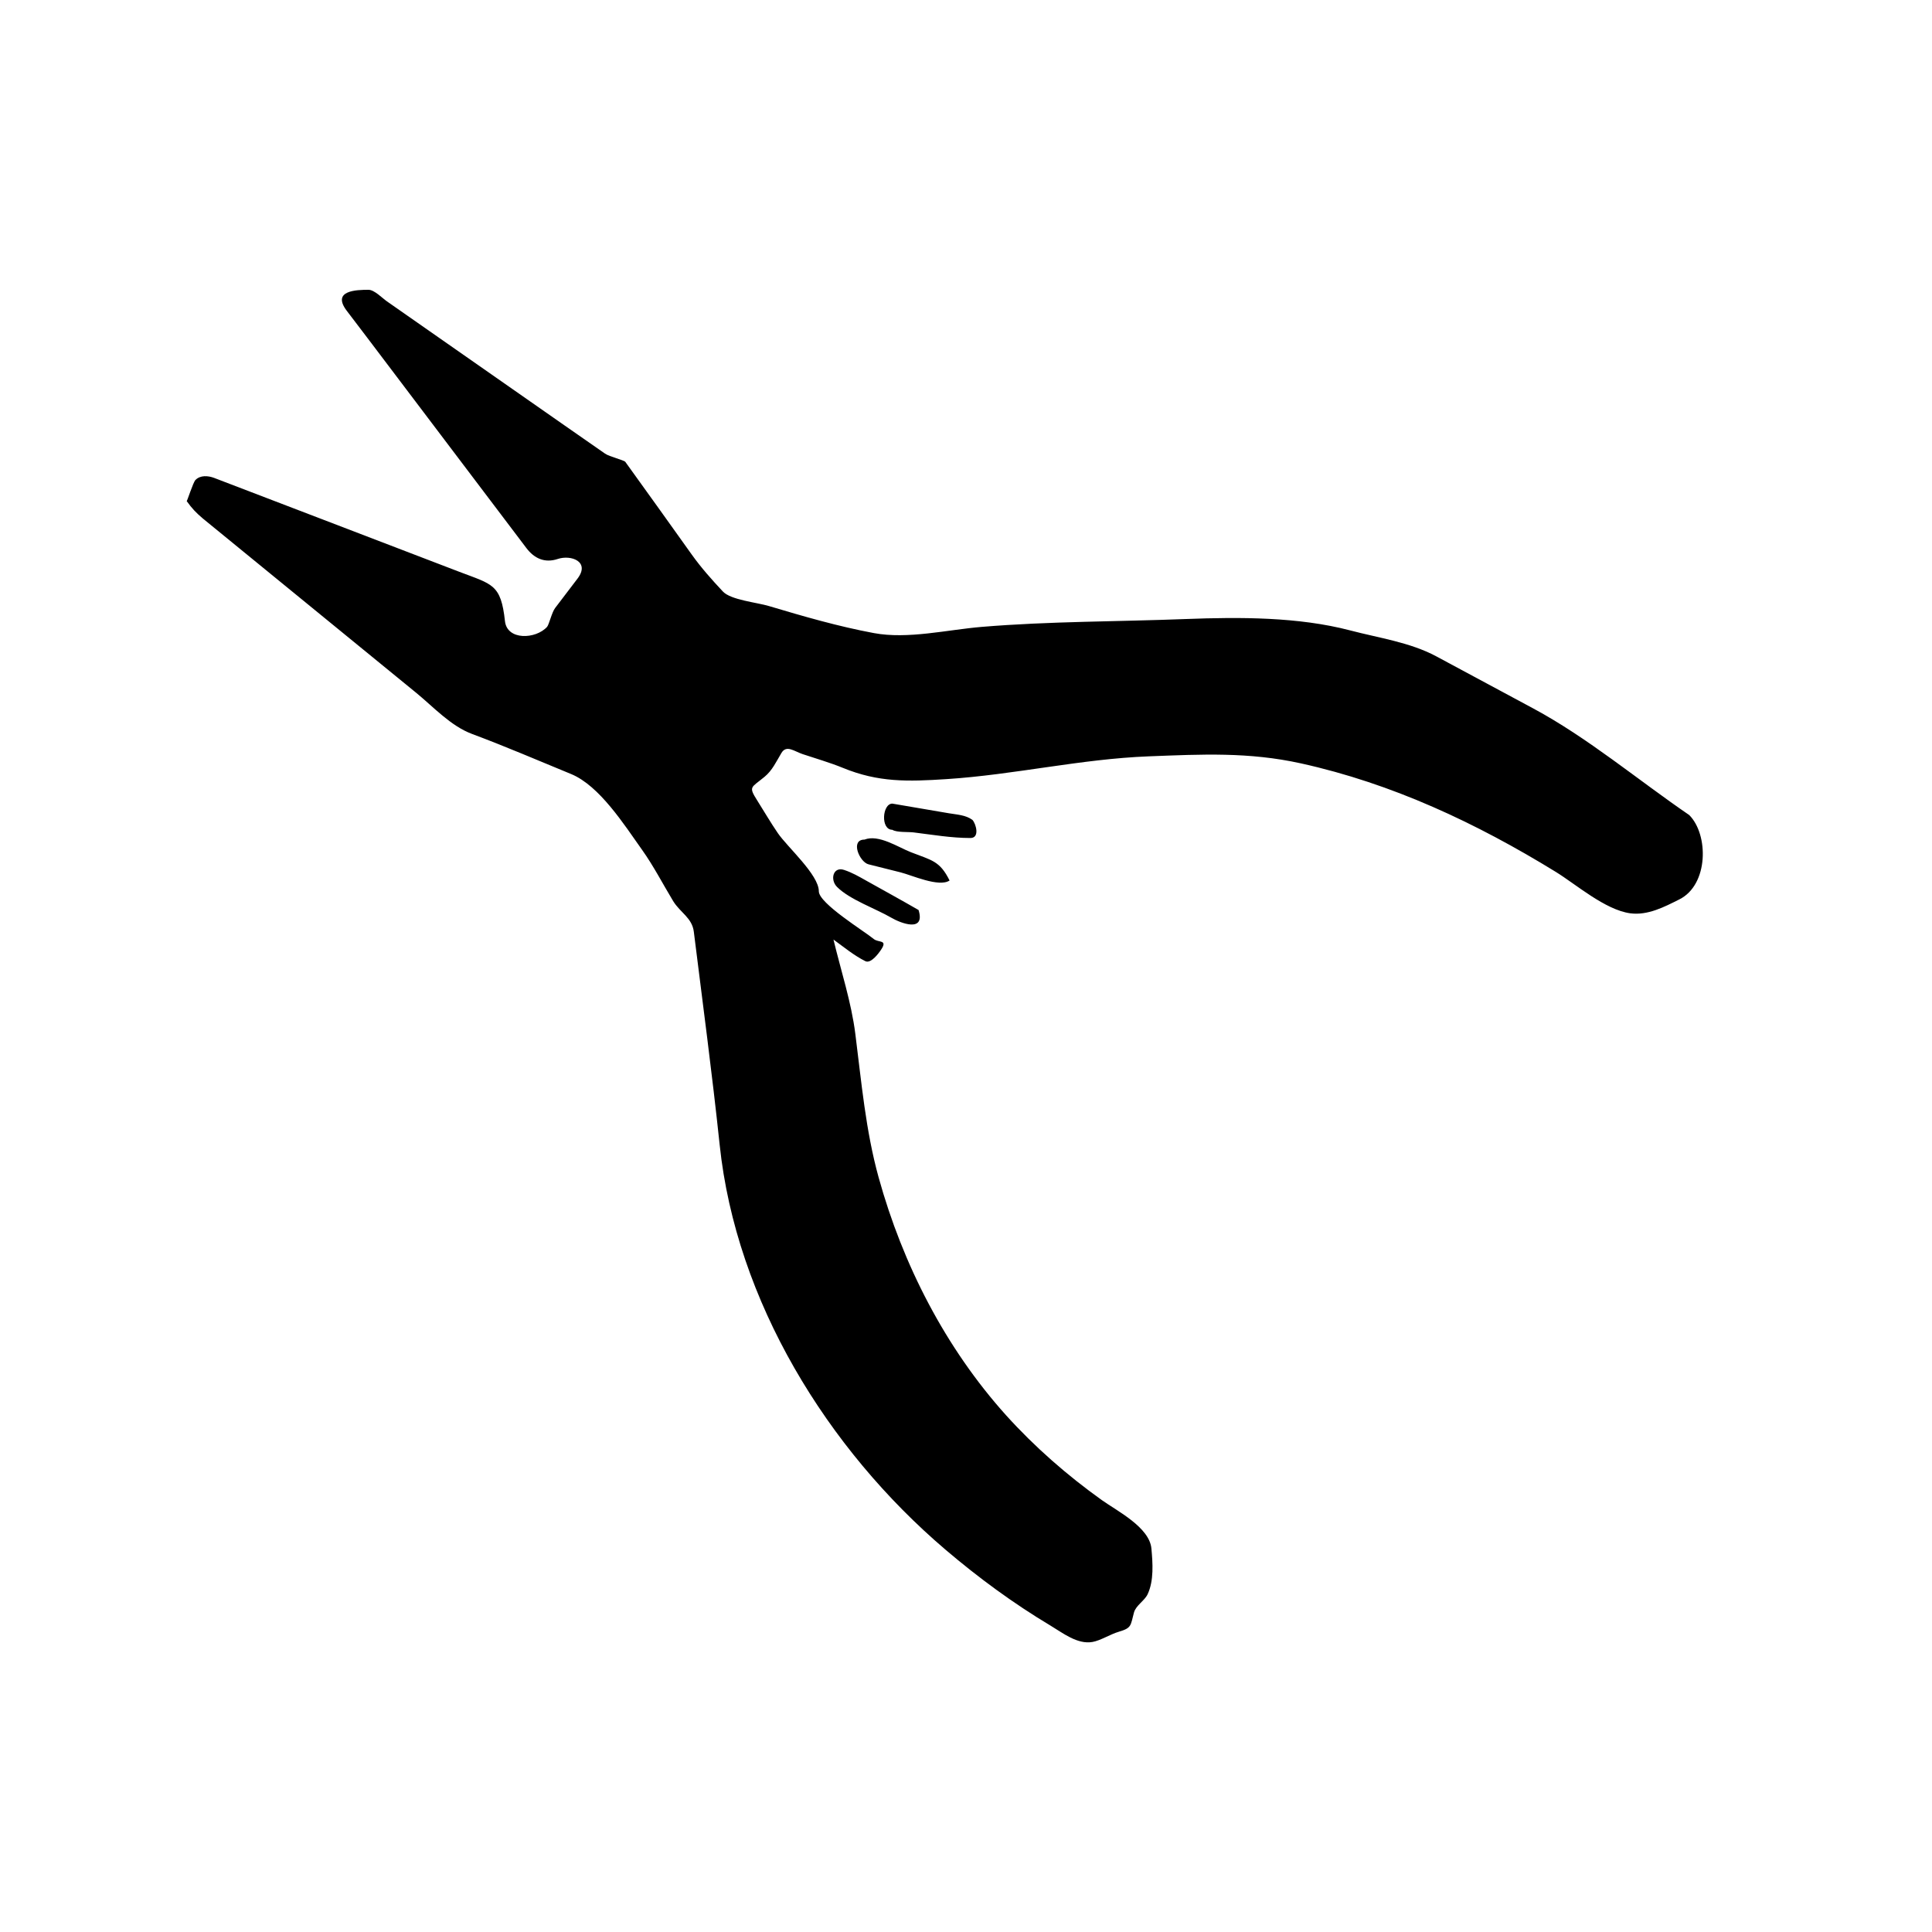 <?xml version="1.0" encoding="utf-8"?>
<!-- Generator: Adobe Illustrator 15.1.0, SVG Export Plug-In  -->
<!DOCTYPE svg PUBLIC "-//W3C//DTD SVG 1.1//EN" "http://www.w3.org/Graphics/SVG/1.1/DTD/svg11.dtd">
<svg version="1.1"
	 xmlns="http://www.w3.org/2000/svg" xmlns:xlink="http://www.w3.org/1999/xlink" xmlns:a="http://ns.adobe.com/AdobeSVGViewerExtensions/3.0/"
	 x="0px" y="0px" width="40px" height="40px" viewBox="0.135 0 40 40" enable-background="new 0.135 0 40 40" xml:space="preserve">
<defs>
</defs>
<path d="M34.904,18.621c-0.307,0.154-0.652,0.336-1.016,0.288c-0.521-0.071-1.125-0.601-1.543-0.858
	c-1.645-1.011-3.383-1.828-5.275-2.246c-1.084-0.239-2.053-0.188-3.148-0.146c-1.41,0.054-2.785,0.381-4.193,0.472
	c-0.803,0.052-1.406,0.069-2.143-0.233c-0.271-0.111-0.557-0.192-0.834-0.285c-0.176-0.059-0.334-0.197-0.438-0.024
	c-0.107,0.178-0.189,0.362-0.35,0.494c-0.275,0.229-0.34,0.193-0.152,0.489c0.143,0.226,0.277,0.458,0.428,0.678
	c0.197,0.288,0.848,0.861,0.848,1.203c0,0.25,0.939,0.824,1.137,0.988c0.098,0.081,0.295,0.007,0.152,0.221
	c-0.051,0.077-0.211,0.295-0.326,0.238c-0.238-0.12-0.443-0.29-0.66-0.448c0.154,0.643,0.371,1.3,0.453,1.956
	c0.127,0.998,0.213,1.997,0.482,2.969c0.5,1.806,1.383,3.528,2.639,4.925c0.594,0.657,1.262,1.241,1.982,1.756
	c0.311,0.222,0.99,0.563,1.027,1.006c0.027,0.299,0.053,0.66-0.078,0.942c-0.066,0.139-0.24,0.228-0.283,0.378
	c-0.074,0.276-0.045,0.32-0.316,0.4c-0.174,0.051-0.377,0.182-0.543,0.211c-0.313,0.056-0.619-0.189-0.867-0.337
	c-0.768-0.459-1.496-0.994-2.176-1.573c-2.447-2.084-4.336-5.148-4.676-8.382c-0.156-1.479-0.352-2.938-0.535-4.411
	c-0.035-0.29-0.281-0.396-0.428-0.636c-0.213-0.352-0.406-0.728-0.645-1.063c-0.371-0.522-0.881-1.325-1.467-1.567
	c-0.686-0.282-1.357-0.571-2.051-0.83c-0.441-0.164-0.797-0.557-1.156-0.851c-1.475-1.204-2.945-2.406-4.416-3.608
	C4.193,10.615,4.111,10.529,4,10.374c0.008,0.011,0.133-0.389,0.182-0.437c0.102-0.103,0.262-0.089,0.385-0.043
	c0.732,0.281,1.465,0.562,2.197,0.841c0.959,0.367,1.92,0.735,2.879,1.103c0.688,0.263,0.863,0.254,0.947,1.024
	c0.045,0.4,0.637,0.374,0.871,0.117c0.041-0.046,0.098-0.299,0.166-0.389c0.156-0.204,0.311-0.407,0.465-0.611
	c0.266-0.35-0.133-0.499-0.41-0.406c-0.27,0.09-0.486-0.012-0.648-0.225c-1.098-1.45-2.193-2.9-3.291-4.35
	C7.6,6.81,7.457,6.622,7.314,6.434C6.994,6.011,7.521,6,7.764,6c0.123,0,0.287,0.174,0.383,0.24C8.5,6.487,8.855,6.735,9.209,6.982
	c0.871,0.607,1.742,1.216,2.613,1.825c0.281,0.195,0.561,0.39,0.84,0.585c0.09,0.063,0.395,0.135,0.42,0.171
	c0.459,0.638,0.918,1.276,1.373,1.916c0.199,0.278,0.412,0.517,0.646,0.767c0.164,0.177,0.707,0.226,0.959,0.303
	c0.717,0.214,1.432,0.421,2.166,0.558c0.705,0.132,1.523-0.069,2.234-0.128c1.404-0.117,2.828-0.108,4.234-0.163
	c1.104-0.042,2.324-0.045,3.395,0.236c0.592,0.156,1.238,0.245,1.783,0.537c0.668,0.359,1.34,0.72,2.01,1.08
	c1.127,0.606,2.168,1.482,3.227,2.206C35.514,17.281,35.51,18.319,34.904,18.621z M19.795,18.23
	c-0.203-0.409-0.369-0.417-0.801-0.586c-0.262-0.102-0.668-0.376-0.961-0.261c-0.301,0-0.104,0.465,0.084,0.512
	c0.221,0.056,0.441,0.11,0.662,0.166C19.01,18.118,19.574,18.377,19.795,18.23z M17.611,18.011
	c-0.227-0.076-0.297,0.201-0.146,0.352c0.264,0.264,0.799,0.448,1.125,0.638c0.189,0.111,0.709,0.315,0.563-0.16
	c-0.361-0.208-0.727-0.409-1.092-0.613C17.91,18.143,17.775,18.065,17.611,18.011z M20.27,16.977
	c-0.137-0.104-0.322-0.111-0.488-0.139c-0.391-0.067-0.781-0.134-1.172-0.2c-0.209,0-0.248,0.542,0,0.542
	c0.086,0.058,0.34,0.041,0.439,0.054c0.391,0.048,0.783,0.116,1.178,0.116C20.422,17.35,20.346,17.065,20.27,16.977z"/>
<rect id="sliceCopy_x5F_5_1_" x="39.39" fill="none" width="28.987" height="40"/>
<rect id="sliceCopy_x5F_4_1_" fill="none" width="39.39" height="40"/>
</svg>
